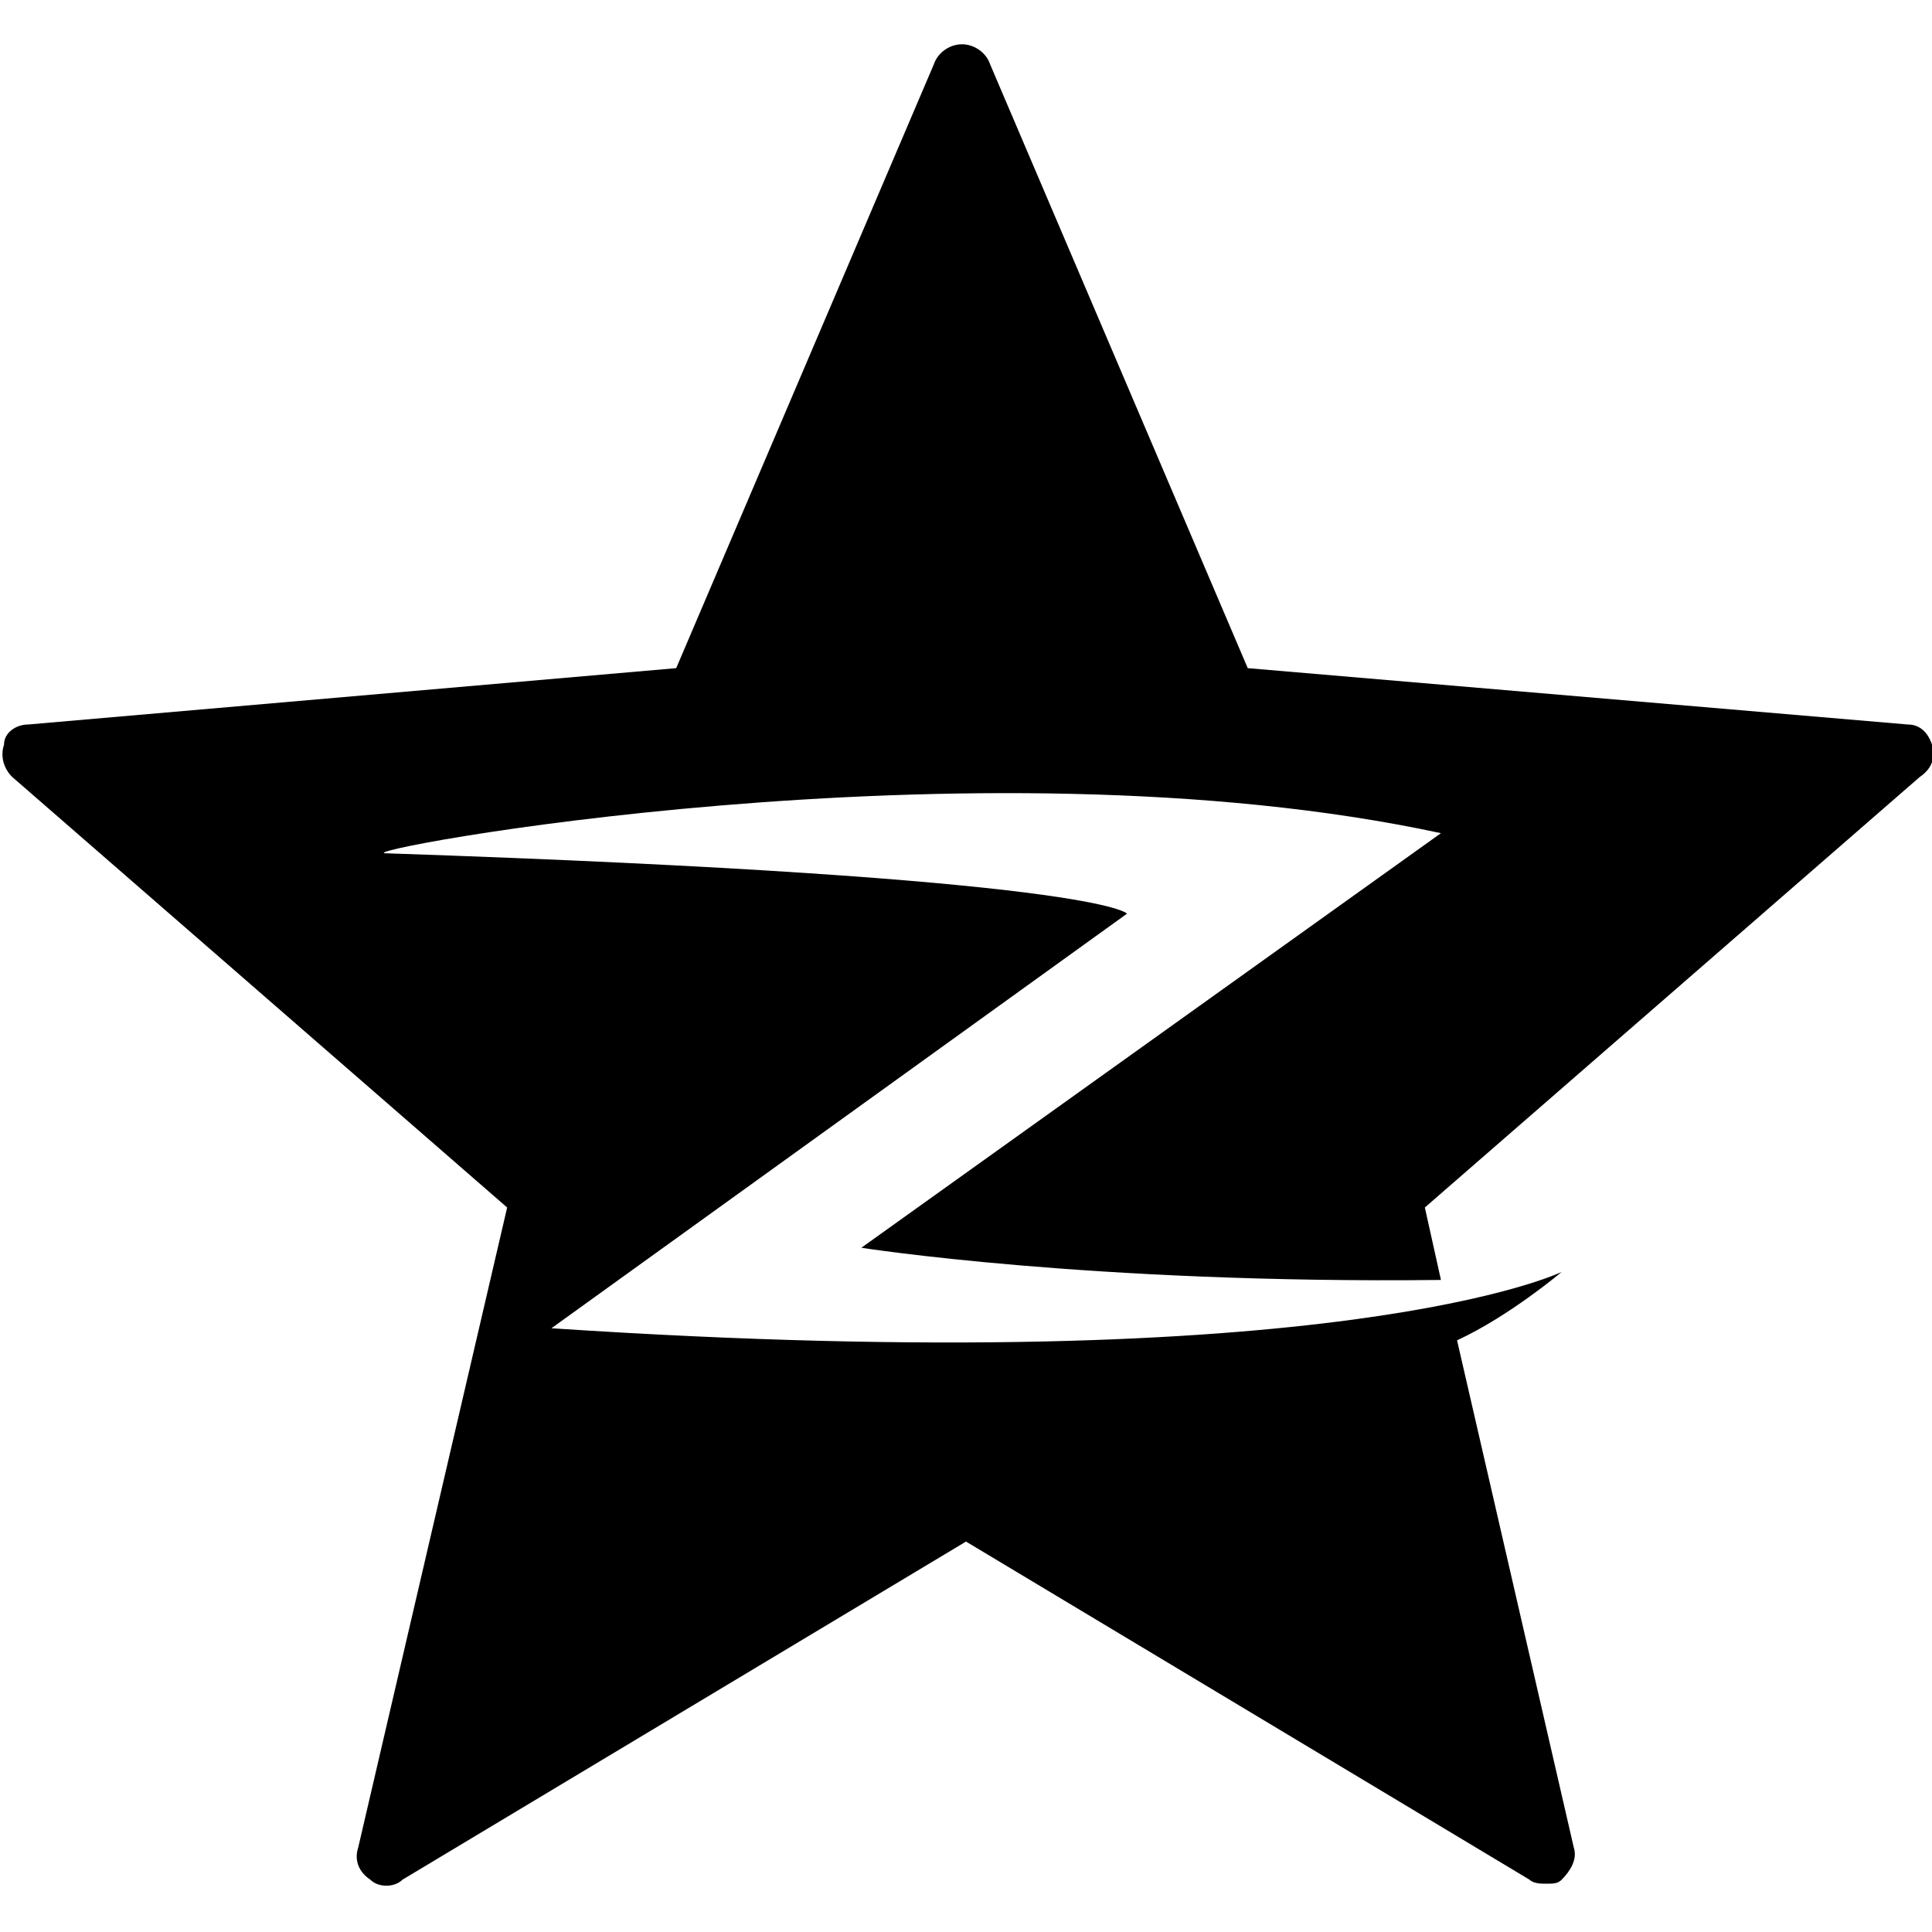 <svg class="icon" viewBox="0 0 1024 1024" xmlns="http://www.w3.org/2000/svg" width="200" height="200"><defs><style/></defs><path d="M1024 394.667c-2.133-6.4-6.4-10.667-12.8-10.667l-349.867-29.867-136.533-320c-2.133-6.4-8.533-10.666-14.933-10.666s-12.8 4.266-14.934 10.666l-136.533 320L14.933 384c-6.4 0-12.8 4.267-12.8 10.667-2.133 6.4 0 12.8 4.267 17.066L268.8 640l-78.933 339.2c-2.134 6.4 0 12.8 6.4 17.067 4.266 4.266 12.8 4.266 17.066 0L512 817.067l298.667 179.2c2.133 2.133 6.4 2.133 8.533 2.133 4.267 0 6.4 0 8.533-2.133 4.267-4.267 8.534-10.667 6.4-17.067l-61.866-268.8c27.733-12.8 55.466-36.267 55.466-36.267S710.4 731.733 292.267 704l305.066-219.733s-12.8-19.2-392.533-32c-25.6 0 311.467-64 558.933-10.667l-307.2 219.733s121.6 19.2 307.2 17.067L755.2 640l262.4-228.267c6.4-4.266 8.533-10.666 6.4-17.066zm0 0"/></svg>